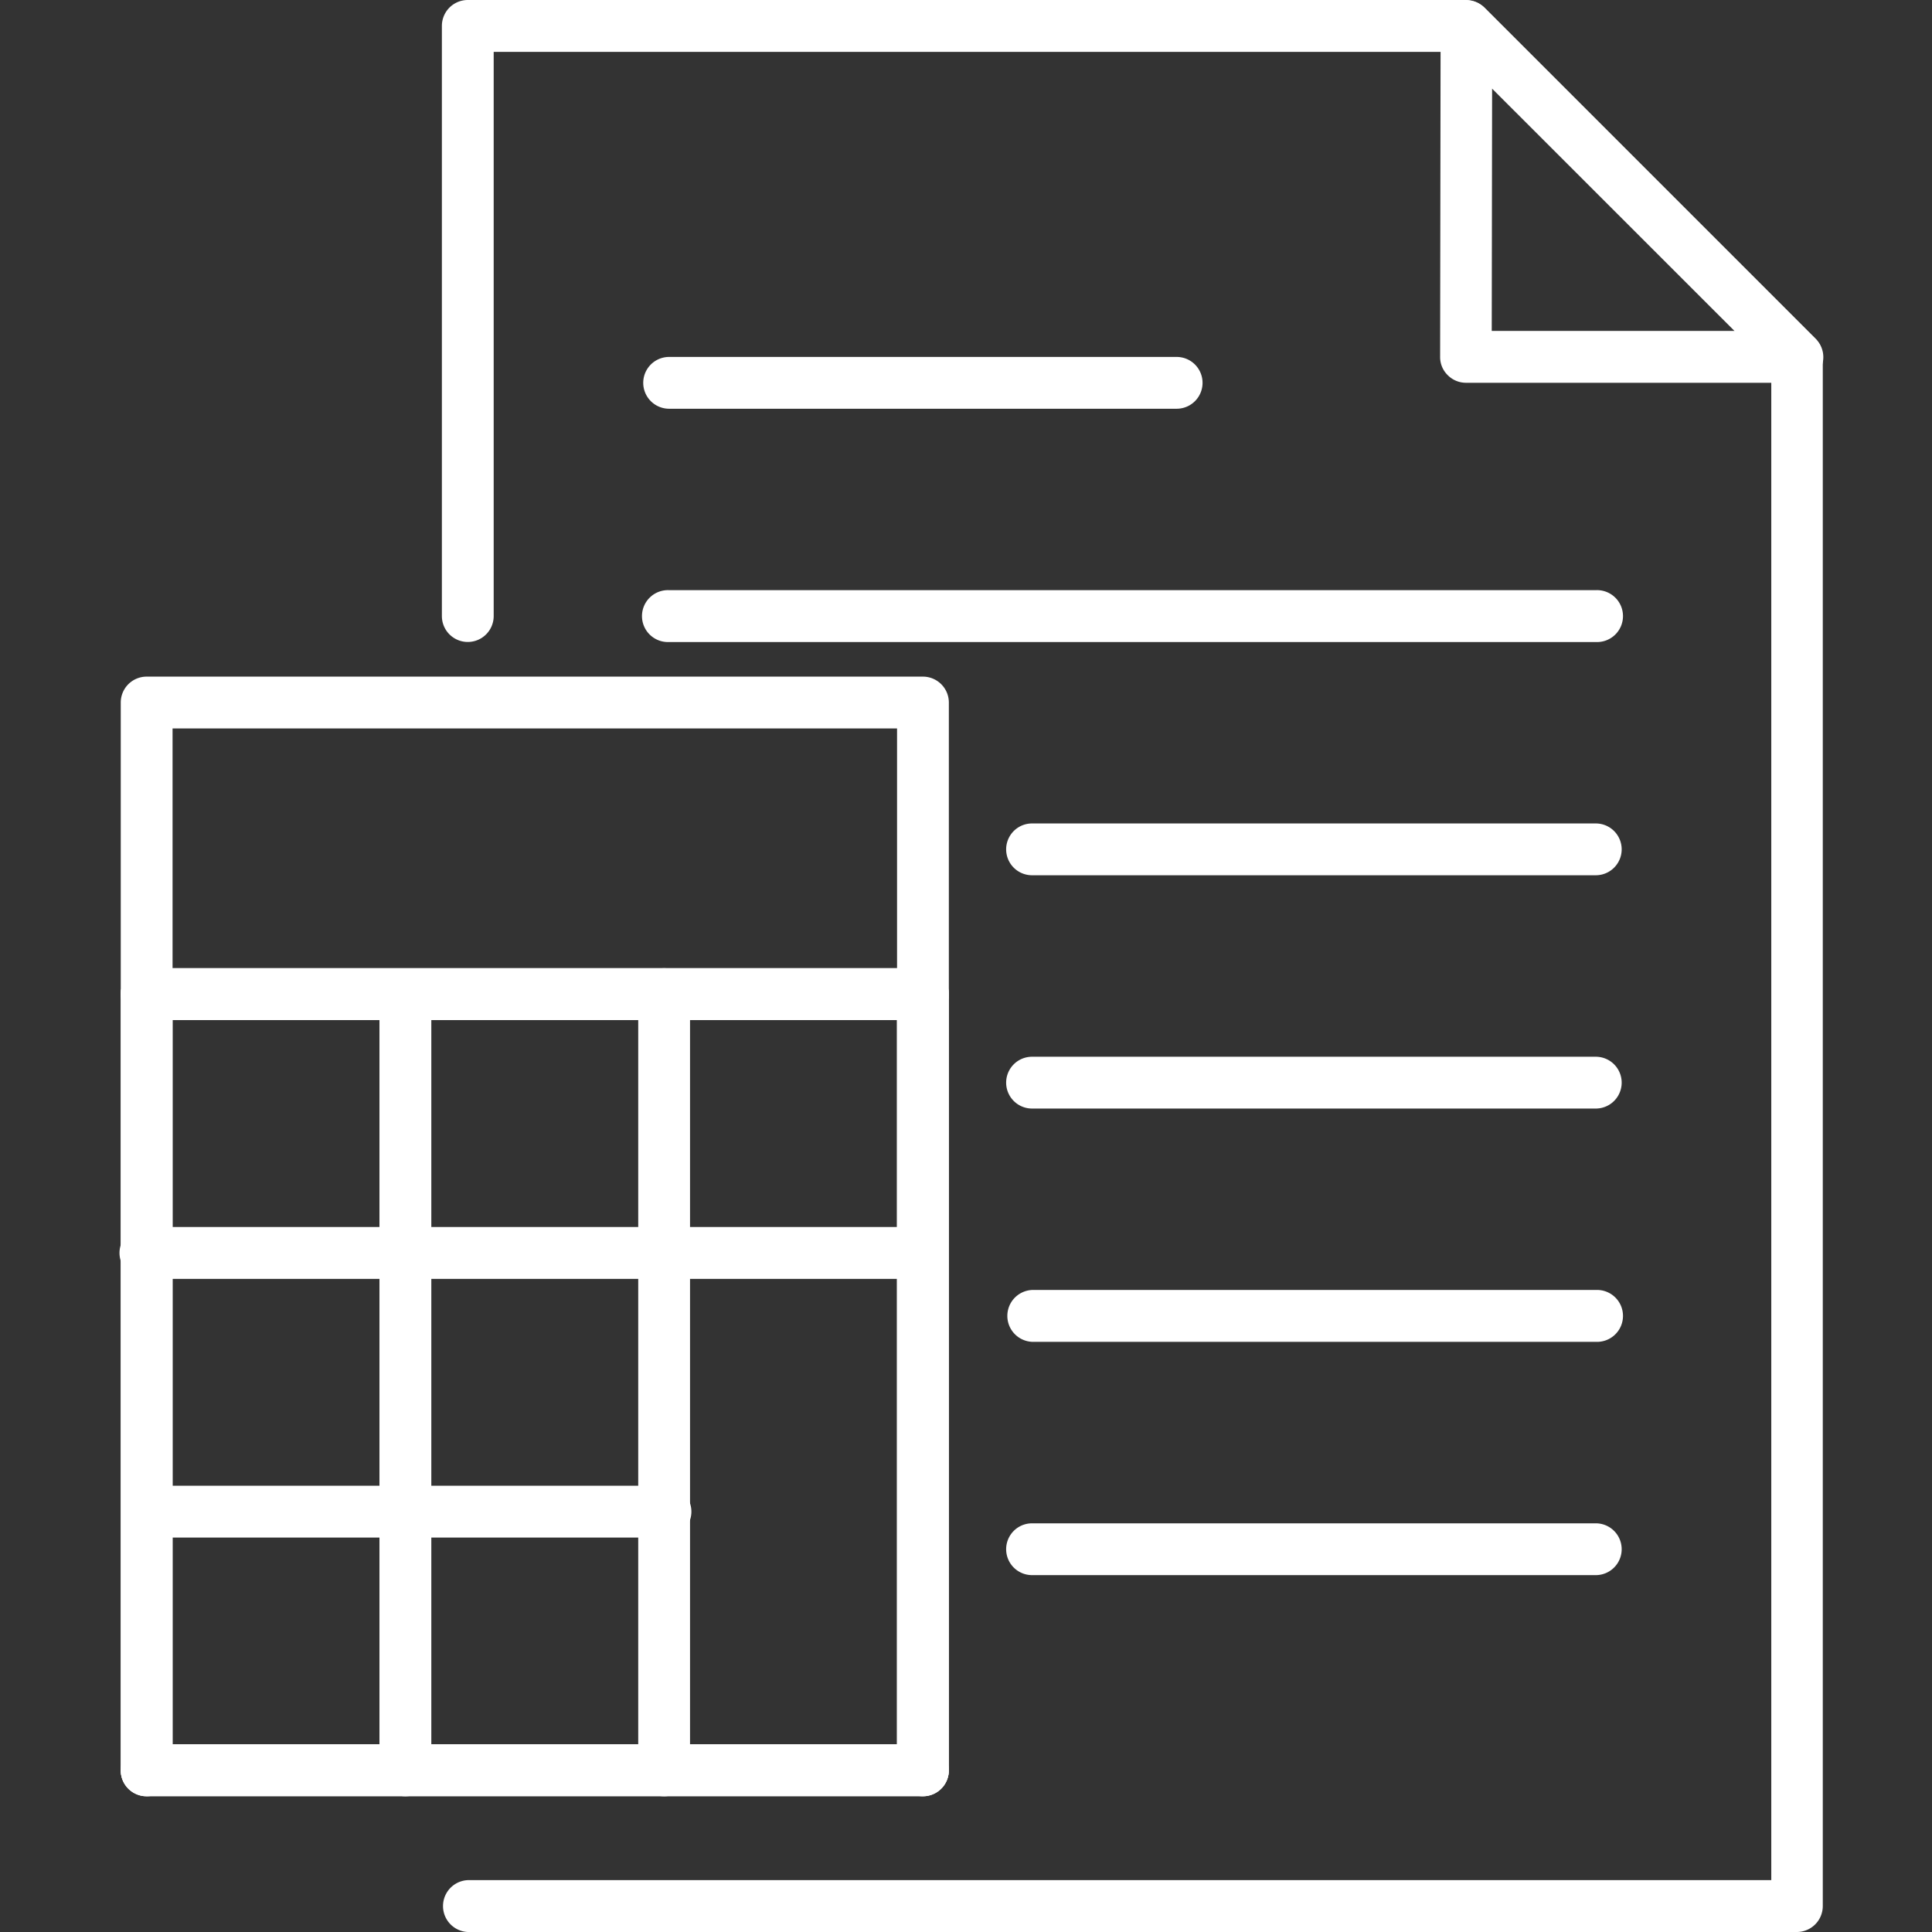 <svg xmlns="http://www.w3.org/2000/svg" width="32" height="32" viewBox="0 0 32 32"><rect x="0" y="0" width="32" height="32" fill="#333333" stroke="none"/><defs><style>.a,.b{fill:#fff;}.a{opacity:0;}</style></defs><g transform="translate(-371 -754)"><rect class="a" width="32" height="32" transform="translate(371 754)"/><g transform="translate(-120.299 689.918)"><g transform="translate(498.618 64.082)"><path class="b" d="M519.274,96.082H497.255a.43.43,0,0,1,0-.859h21.591V70.17l-5.23-5.229H497.685v9.345a.429.429,0,1,1-.858,0V64.512a.429.429,0,0,1,.428-.43h16.538a.429.429,0,0,1,.3.127l5.481,5.481a.43.43,0,0,1,.125.3v25.66A.43.43,0,0,1,519.274,96.082Z" transform="translate(-496.827 -64.082)"/><g transform="translate(16.531 0)"><path class="b" d="M513.707,70.422h-5.488a.426.426,0,0,1-.3-.127.418.418,0,0,1-.125-.3l.008-5.481a.429.429,0,0,1,.733-.3l5.481,5.481a.43.43,0,0,1-.3.733Zm-5.058-.859h4.023l-4.017-4.015Z" transform="translate(-507.791 -64.082)"/></g><g transform="translate(3.335 5.912)"><path class="b" d="M507.874,68.861h-8.406a.429.429,0,1,1,0-.858h8.406a.429.429,0,1,1,0,.858Z" transform="translate(-499.039 -68.003)"/><g transform="translate(0 3.863)"><path class="b" d="M514.816,71.424H499.469a.43.43,0,1,1,0-.859h15.347a.43.43,0,1,1,0,.859Z" transform="translate(-499.039 -70.565)"/></g><g transform="translate(6.011 7.727)"><path class="b" d="M512.792,73.986h-9.337a.429.429,0,0,1,0-.858h9.337a.429.429,0,1,1,0,.858Z" transform="translate(-503.026 -73.128)"/></g><g transform="translate(6.011 11.591)"><path class="b" d="M512.792,76.549h-9.337a.429.429,0,0,1,0-.858h9.337a.429.429,0,1,1,0,.858Z" transform="translate(-503.026 -75.691)"/></g><g transform="translate(6.011 15.454)"><path class="b" d="M512.792,79.112h-9.337a.43.43,0,0,1,0-.859h9.337a.43.43,0,1,1,0,.859Z" transform="translate(-503.026 -78.253)"/></g><g transform="translate(6.011 19.319)"><path class="b" d="M512.792,81.674h-9.337a.429.429,0,0,1,0-.858h9.337a.429.429,0,1,1,0,.858Z" transform="translate(-503.026 -80.816)"/></g></g></g><g transform="translate(493.299 75.289)"><path class="b" d="M506.585,77.2H493.729a.429.429,0,0,1-.43-.43V71.945a.429.429,0,0,1,.43-.43h12.856a.43.43,0,0,1,.43.43v4.829A.43.43,0,0,1,506.585,77.2Zm-12.428-.858h12V72.373h-12Z" transform="translate(-493.299 -71.515)"/><g transform="translate(0 4.831)"><path class="b" d="M506.585,88.433H493.729a.428.428,0,0,1-.43-.428V75.147a.428.428,0,0,1,.43-.428h12.856a.429.429,0,0,1,.43.428V88.005A.429.429,0,0,1,506.585,88.433Zm-12.428-.858h12v-12h-12Z" transform="translate(-493.299 -74.719)"/></g><g transform="translate(0 4.831)"><path class="b" d="M493.729,88.433a.428.428,0,0,1-.43-.428V75.147a.429.429,0,0,1,.858,0V88.005A.428.428,0,0,1,493.729,88.433Z" transform="translate(-493.299 -74.719)"/></g><g transform="translate(4.285 4.831)"><path class="b" d="M496.571,88.433a.429.429,0,0,1-.43-.428V75.147a.43.43,0,0,1,.859,0V88.005A.429.429,0,0,1,496.571,88.433Z" transform="translate(-496.141 -74.719)"/></g><g transform="translate(8.571 4.831)"><path class="b" d="M499.414,88.433a.428.428,0,0,1-.43-.428V75.147a.429.429,0,0,1,.858,0V88.005A.428.428,0,0,1,499.414,88.433Z" transform="translate(-498.984 -74.719)"/></g><g transform="translate(12.856 4.831)"><path class="b" d="M502.256,88.433a.429.429,0,0,1-.43-.428V75.147a.43.43,0,0,1,.859,0V88.005A.429.429,0,0,1,502.256,88.433Z" transform="translate(-501.826 -74.719)"/></g><g transform="translate(0 4.831)"><path class="b" d="M506.585,75.577H493.729a.429.429,0,1,1,0-.858h12.856a.429.429,0,1,1,0,.858Z" transform="translate(-493.299 -74.719)"/></g><g transform="translate(0 9.116)"><path class="b" d="M506.585,78.42H493.729a.43.43,0,1,1,0-.859h12.856a.43.43,0,0,1,0,.859Z" transform="translate(-493.299 -77.561)"/></g><g transform="translate(0.001 13.401)"><path class="b" d="M502.3,81.262H493.73a.43.43,0,0,1,0-.859H502.3a.43.43,0,1,1,0,.859Z" transform="translate(-493.3 -80.403)"/></g><g transform="translate(0 17.687)"><path class="b" d="M506.585,84.1H493.729a.429.429,0,1,1,0-.858h12.856a.429.429,0,1,1,0,.858Z" transform="translate(-493.299 -83.246)"/></g></g></g></g></svg>